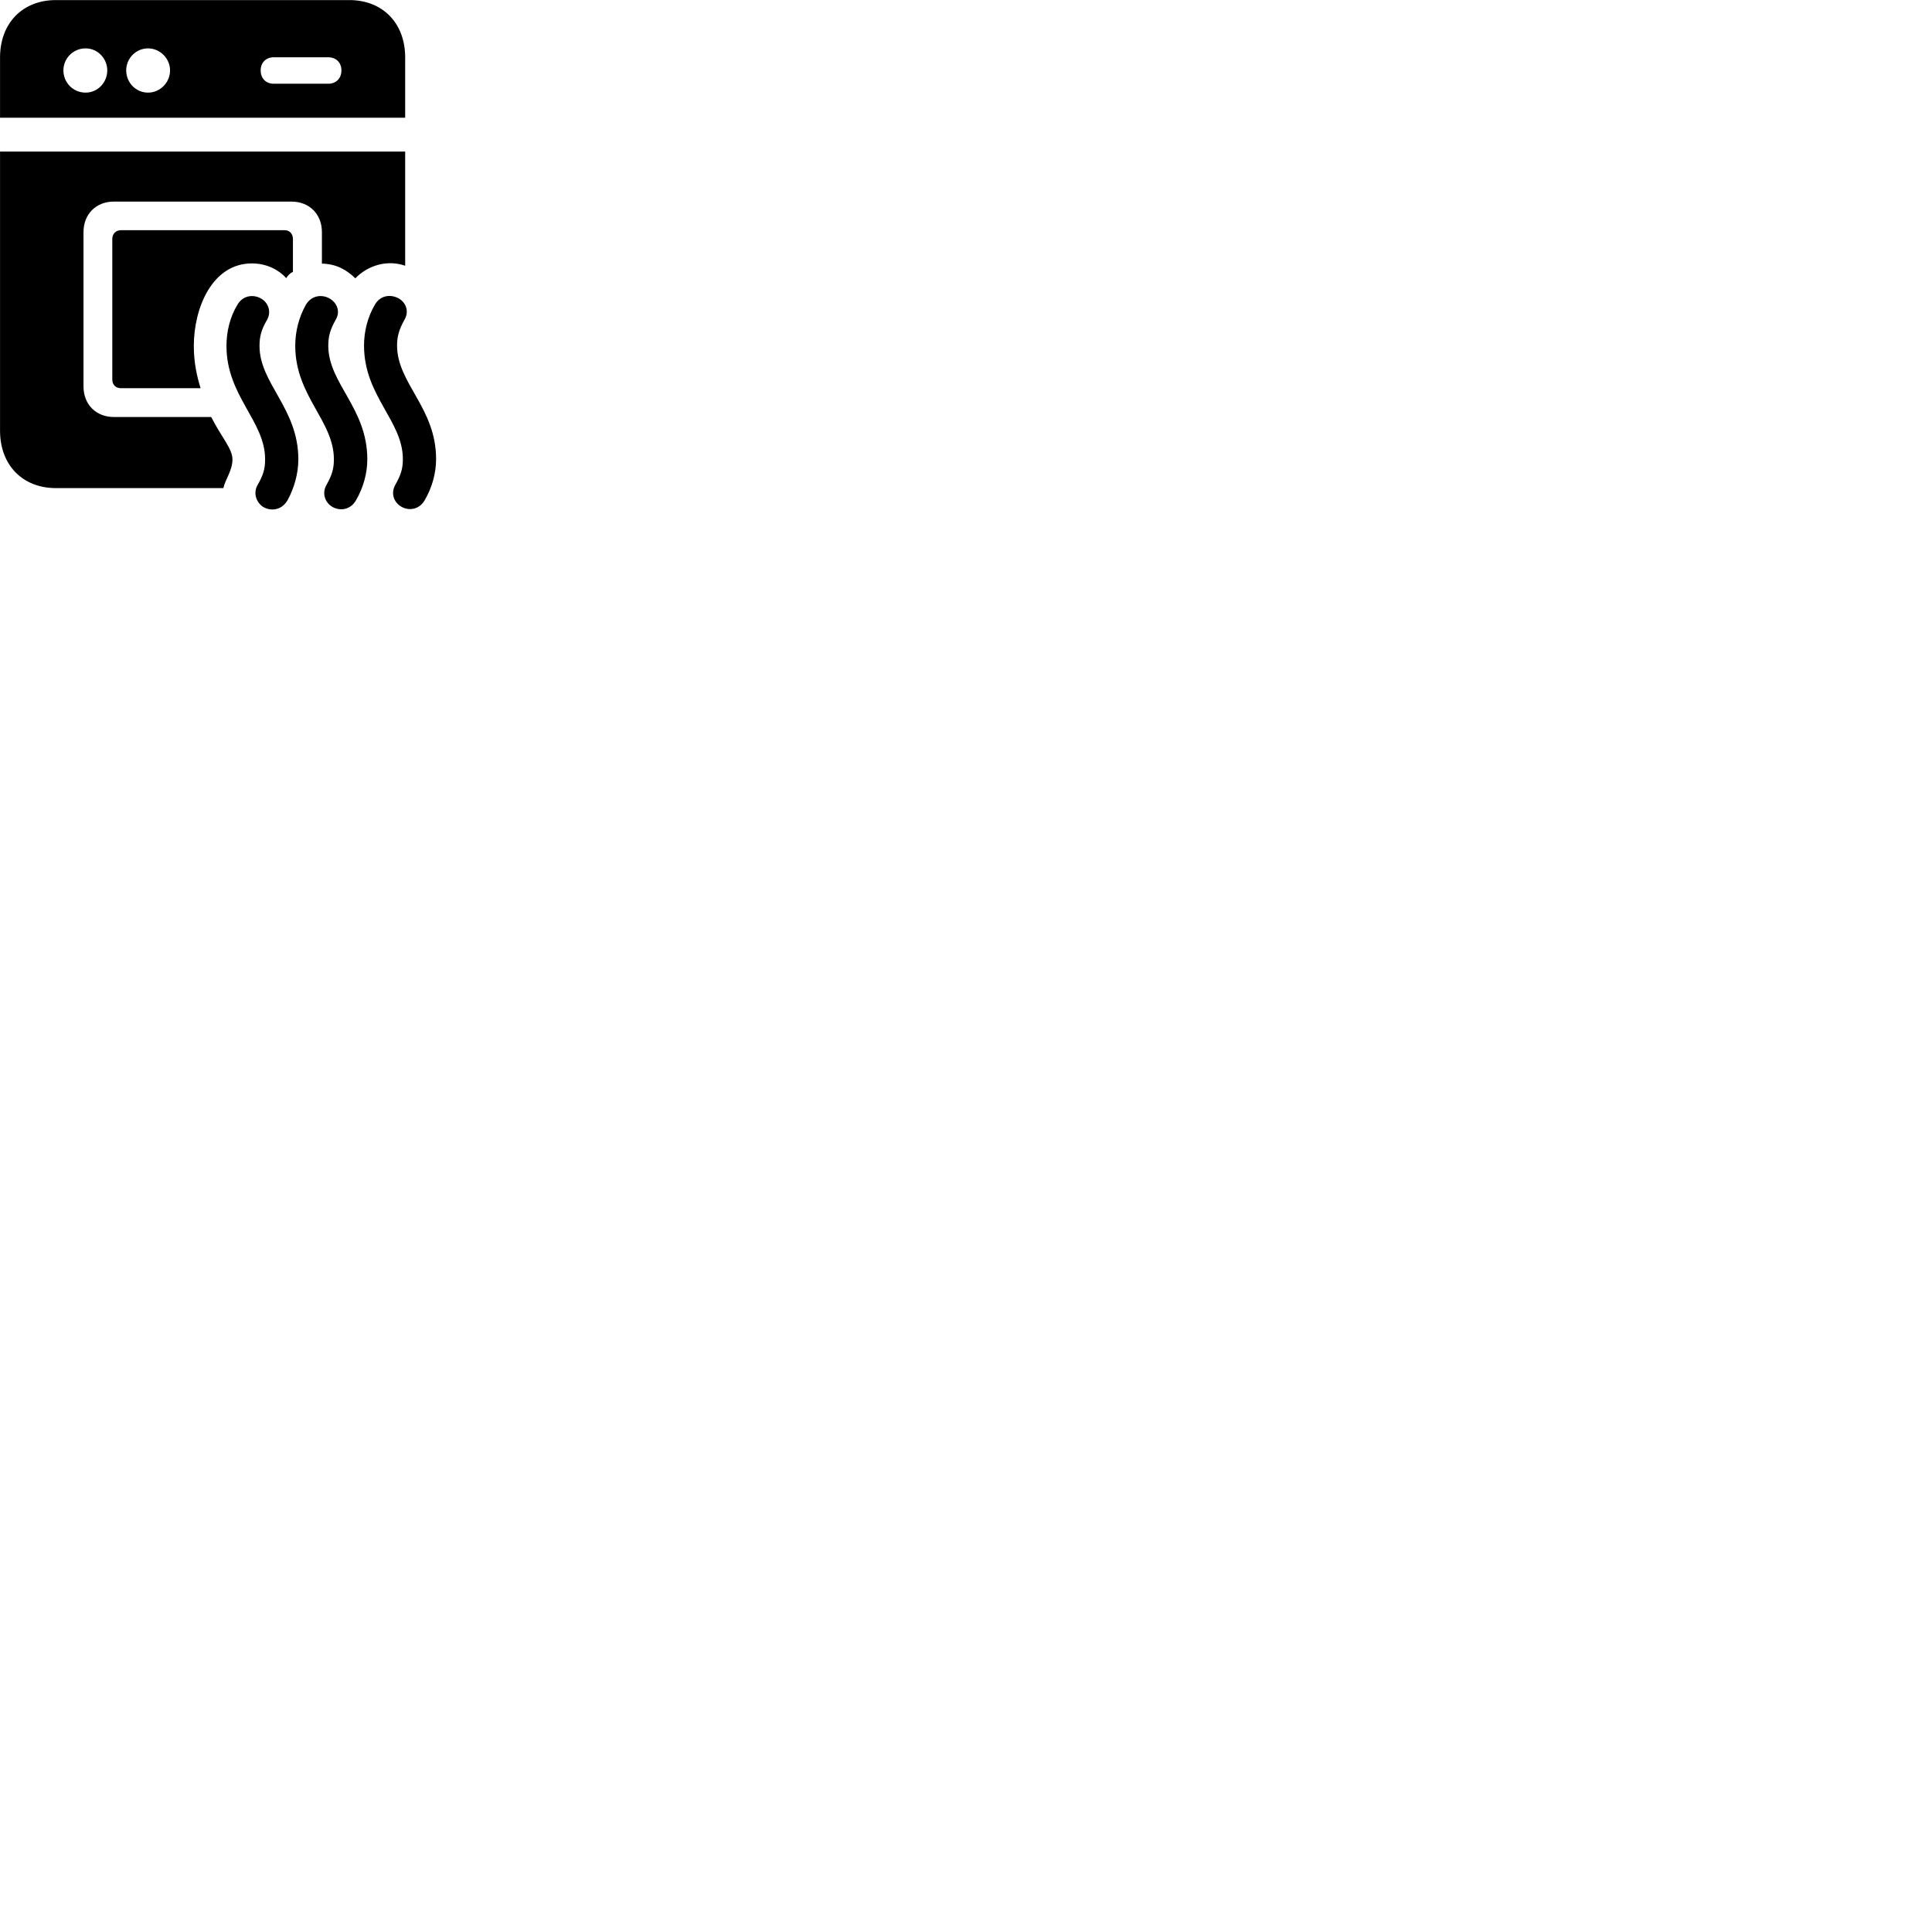 
        <svg xmlns="http://www.w3.org/2000/svg" viewBox="0 0 100 100">
            <path d="M0.002 6.094H20.972V2.974C20.972 1.194 19.802 0.004 18.082 0.004H2.892C1.172 0.004 0.002 1.194 0.002 2.974ZM4.432 4.794C3.782 4.794 3.282 4.274 3.282 3.644C3.282 3.024 3.782 2.504 4.432 2.504C5.052 2.504 5.552 3.024 5.552 3.644C5.552 4.274 5.052 4.794 4.432 4.794ZM7.662 4.794C7.032 4.794 6.532 4.274 6.532 3.644C6.532 3.024 7.032 2.504 7.662 2.504C8.282 2.504 8.802 3.024 8.802 3.644C8.802 4.274 8.282 4.794 7.662 4.794ZM14.172 4.334C13.762 4.334 13.492 4.054 13.492 3.644C13.492 3.244 13.762 2.964 14.172 2.964H16.982C17.402 2.964 17.672 3.244 17.672 3.644C17.672 4.054 17.402 4.334 16.982 4.334ZM2.892 25.264H11.562C11.652 24.824 12.032 24.364 12.032 23.774C12.032 23.224 11.452 22.614 10.932 21.584H5.892C4.972 21.584 4.322 20.934 4.322 20.004V12.014C4.322 11.084 4.972 10.434 5.892 10.434H15.082C16.012 10.434 16.662 11.084 16.662 12.014V13.644C17.422 13.664 17.932 13.964 18.392 14.404C19.052 13.724 20.052 13.434 20.972 13.754V7.844H0.002V22.294C0.002 24.074 1.172 25.264 2.892 25.264ZM6.262 20.094H10.382C10.192 19.474 10.032 18.774 10.032 17.904C10.032 15.954 10.972 13.634 13.042 13.634C13.852 13.634 14.482 14.014 14.812 14.394C14.902 14.264 15.012 14.134 15.162 14.074V12.374C15.162 12.104 14.992 11.914 14.732 11.914H6.262C5.992 11.914 5.812 12.104 5.812 12.374V19.644C5.812 19.914 5.992 20.094 6.262 20.094ZM20.722 26.194C21.102 26.454 21.692 26.414 21.992 25.874C22.362 25.234 22.572 24.494 22.572 23.764C22.572 21.104 20.552 19.844 20.552 17.884C20.552 17.414 20.652 17.064 20.932 16.554C21.202 16.104 20.992 15.654 20.652 15.454C20.272 15.234 19.702 15.244 19.402 15.774C19.032 16.404 18.842 17.144 18.842 17.884C18.842 20.504 20.852 21.774 20.852 23.764C20.852 24.234 20.762 24.564 20.472 25.074C20.202 25.544 20.402 25.984 20.722 26.194ZM13.582 26.214C13.962 26.464 14.552 26.454 14.882 25.894C15.232 25.254 15.442 24.504 15.442 23.774C15.442 21.134 13.432 19.854 13.432 17.904C13.432 17.424 13.522 17.074 13.812 16.574C14.072 16.124 13.872 15.664 13.532 15.464C13.162 15.234 12.582 15.254 12.282 15.784C11.902 16.414 11.722 17.164 11.722 17.904C11.722 20.504 13.722 21.784 13.722 23.774C13.722 24.254 13.632 24.584 13.332 25.104C13.082 25.544 13.292 26.004 13.582 26.214ZM17.152 26.204C17.542 26.464 18.132 26.424 18.432 25.884C18.802 25.244 19.012 24.504 19.012 23.774C19.012 21.114 16.992 19.854 16.992 17.894C16.992 17.424 17.082 17.074 17.372 16.554C17.642 16.114 17.422 15.664 17.082 15.464C16.712 15.234 16.142 15.254 15.832 15.774C15.472 16.414 15.282 17.154 15.282 17.894C15.282 20.504 17.282 21.774 17.282 23.774C17.282 24.244 17.192 24.574 16.902 25.094C16.642 25.544 16.842 25.994 17.152 26.204Z" />
        </svg>
    